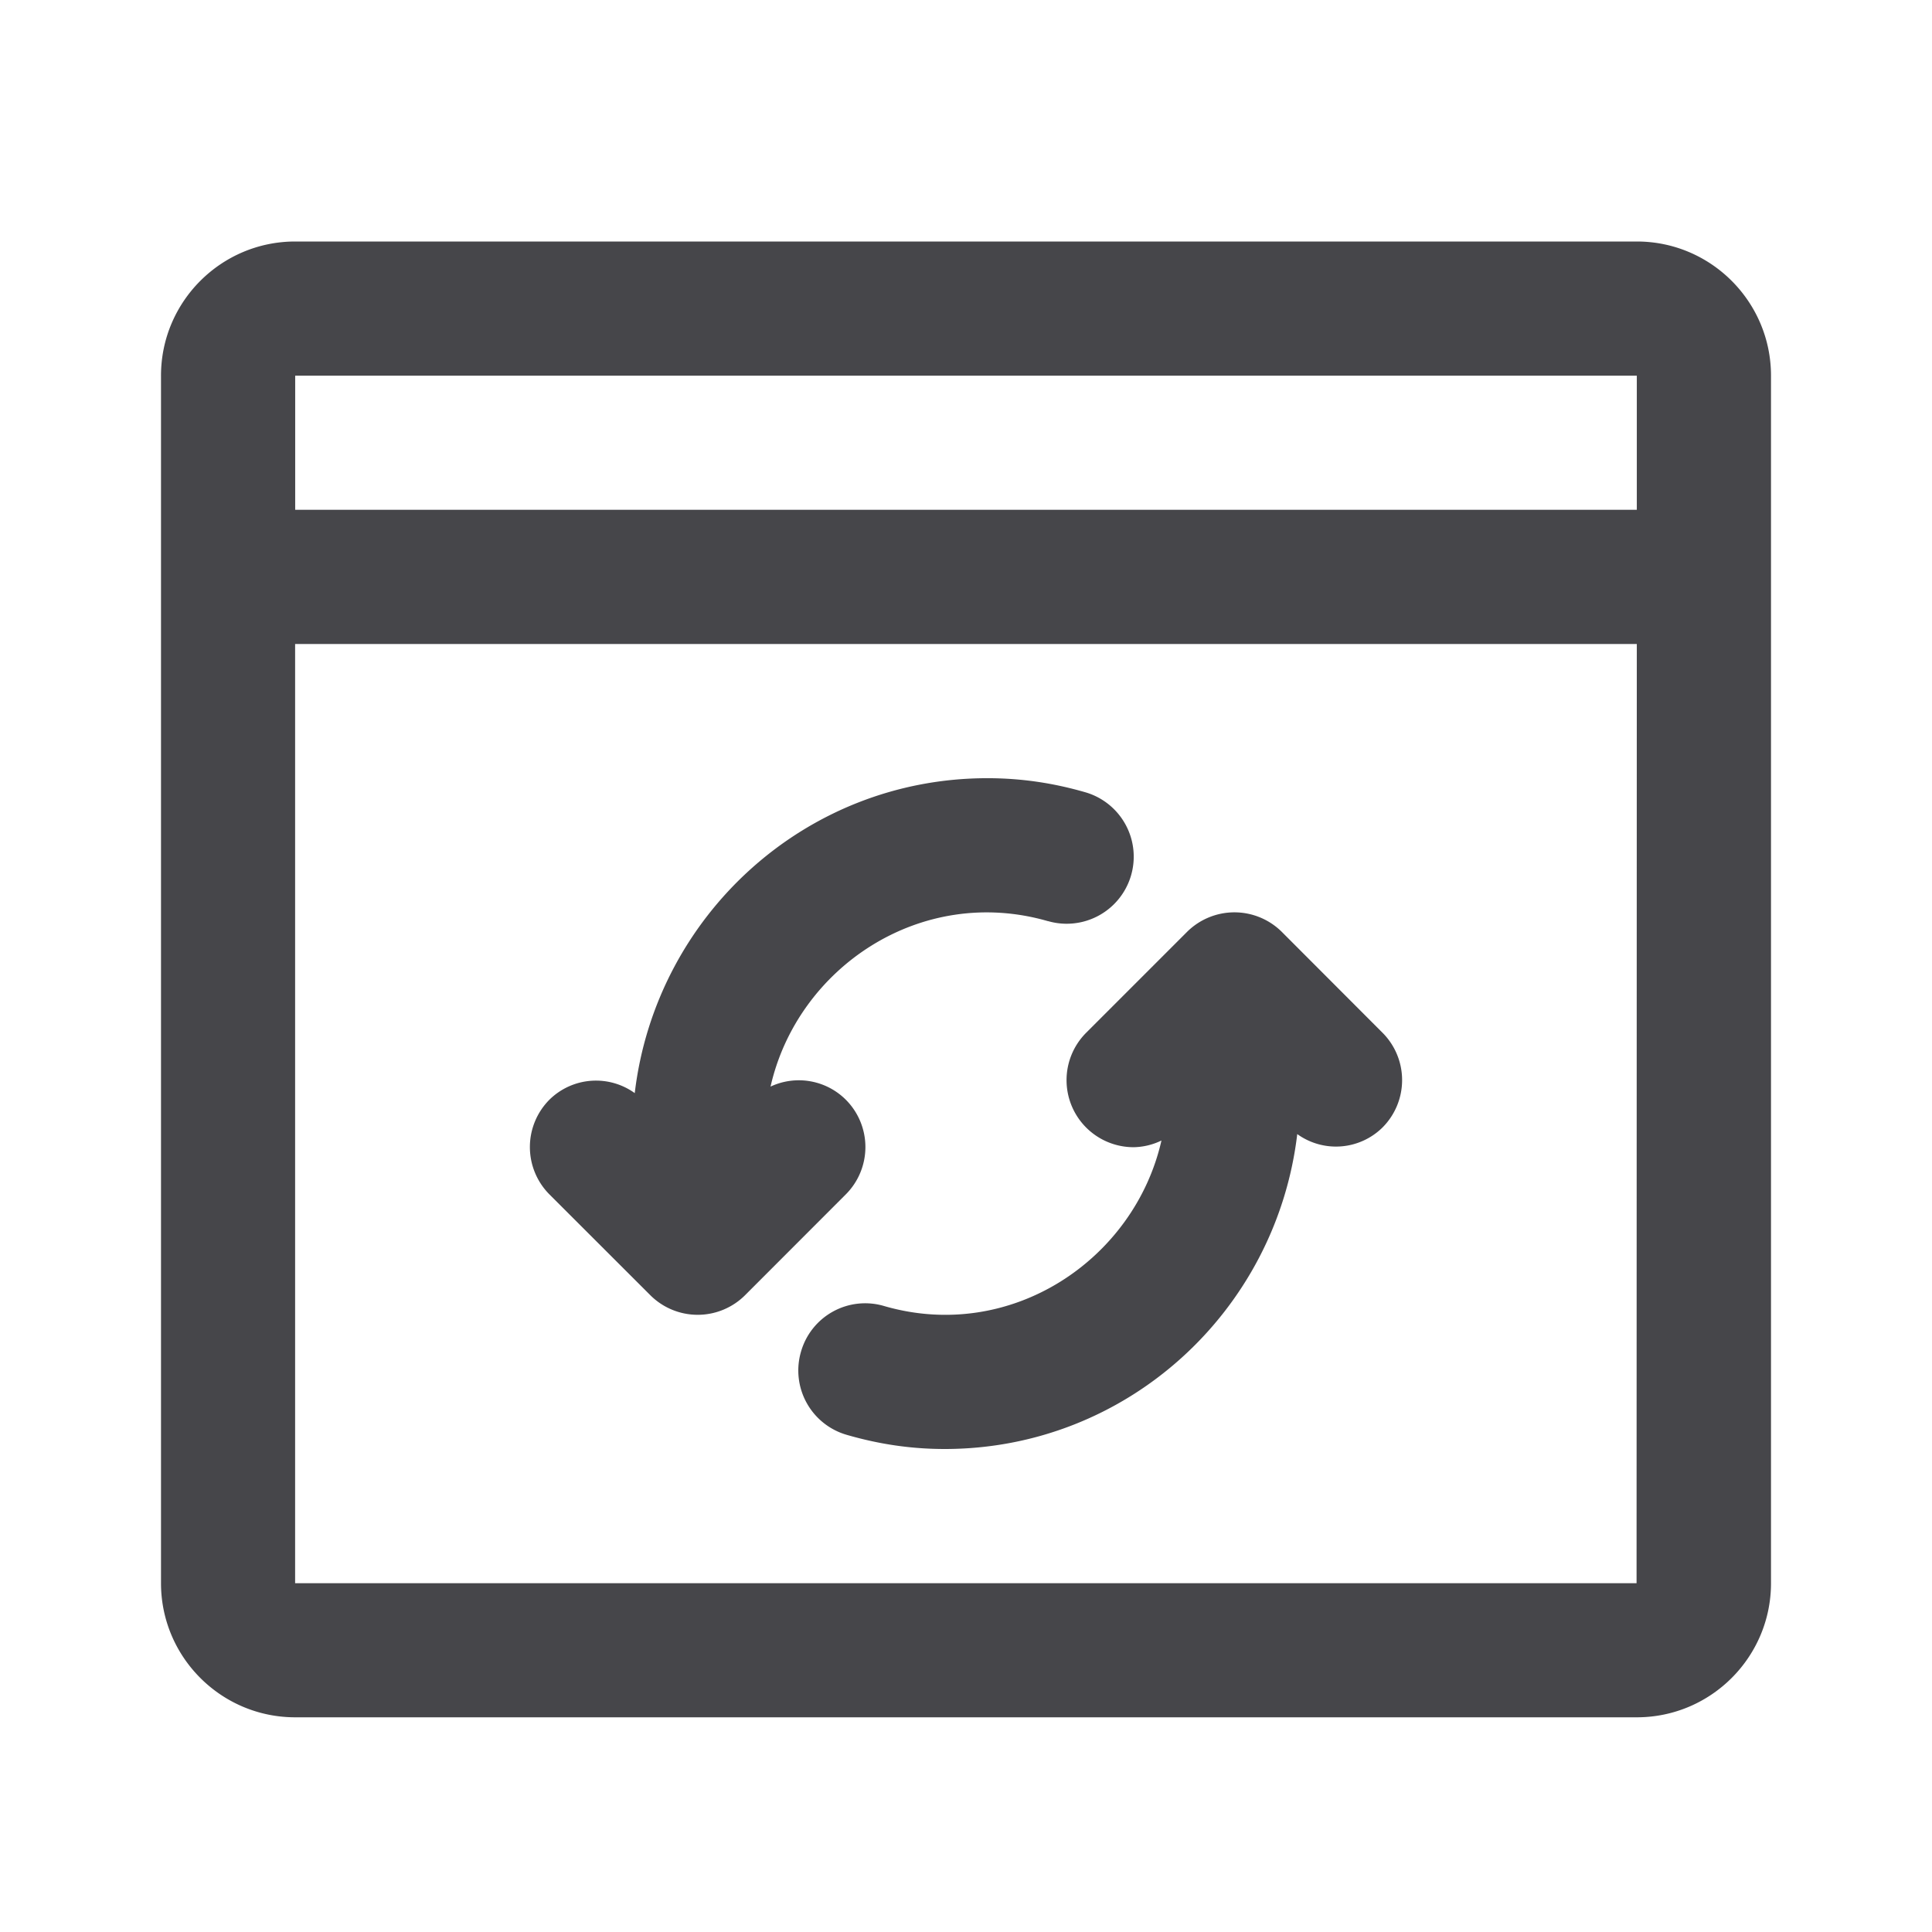<svg xmlns="http://www.w3.org/2000/svg" fill="none" viewBox="0 0 24 24"><path fill="#46464A" fill-rule="evenodd" d="M20.333 21.333H3.667c-.92 0-1.667-.748-1.667-1.666v-15C2 3.747 2.748 3 3.667 3h16.666C21.253 3 22 3.748 22 4.667v15c0 .918-.747 1.666-1.667 1.666ZM3.667 19.667H20.33L20.333 8H3.666v11.667Zm0-15v1.666h16.666V4.667H3.667Zm12.448 9.42c-.26 2.197-2.113 3.913-4.38 3.913-.412 0-.81-.058-1.217-.176a.832.832 0 0 1-.568-1.032.829.829 0 0 1 1.033-.568c1.58.458 3.11-.58 3.445-2.056a.822.822 0 0 1-.345.083.833.833 0 0 1-.59-1.422l1.252-1.252a.835.835 0 0 1 1.179 0l1.249 1.251a.833.833 0 0 1-.001 1.18.823.823 0 0 1-1.057.08Zm-3.097-2.644c-1.582-.457-3.112.58-3.446 2.055a.827.827 0 0 1 .934.162.832.832 0 0 1 0 1.178l-1.25 1.251a.833.833 0 0 1-1.178 0l-1.251-1.25a.834.834 0 0 1 0-1.18.824.824 0 0 1 1.058-.08c.26-2.197 2.113-3.912 4.38-3.912.412 0 .81.057 1.218.175a.832.832 0 1 1-.465 1.6Z" clip-rule="evenodd"/></svg>